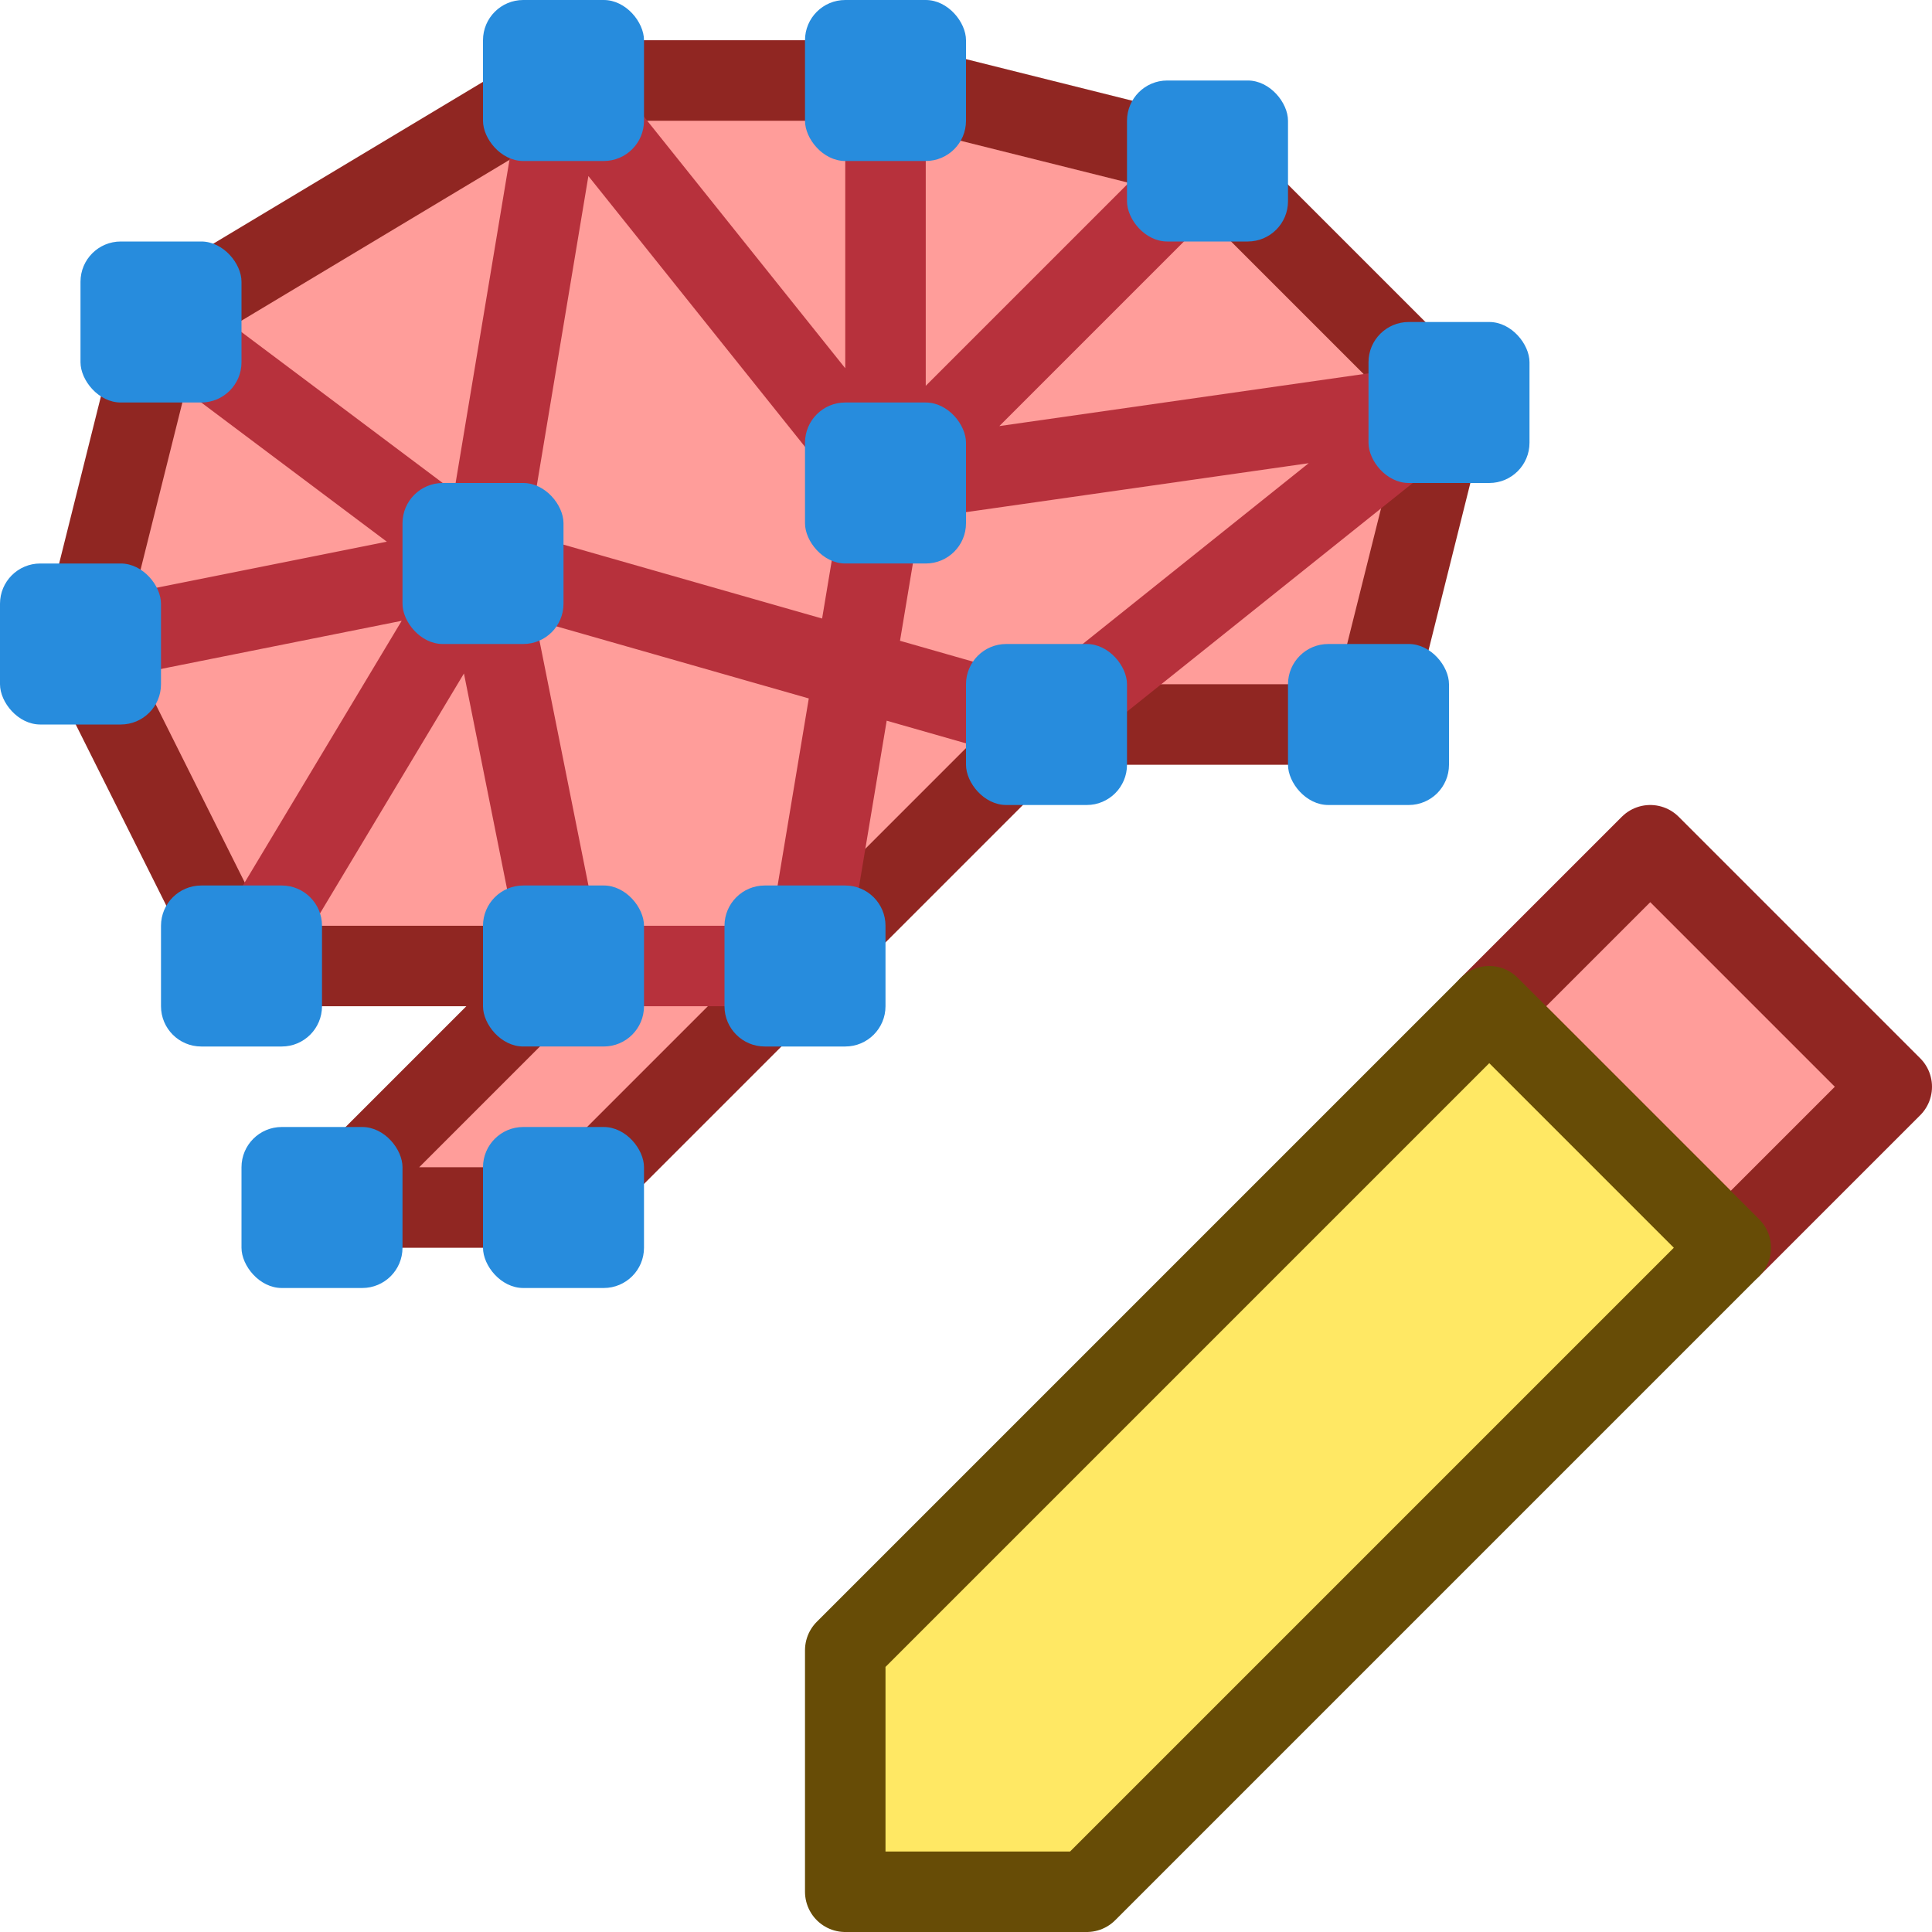 <svg width="24" height="24" viewBox="0 0 24 24" fill="none" xmlns="http://www.w3.org/2000/svg">
<path d="M2 4L1 8L3 12H7L4 15H7L10 12L13 9H17L18 5L15 2L11 1H7L2 4Z" fill="#FF9D9A" stroke="#902622" stroke-linecap="round" stroke-linejoin="bevel"/>
<path d="M6 7L7 1L11 6M6 7L2 4M6 7L13 9L18 5L11 6M6 7L1 8M6 7L7 12H10L11 6M6 7L3 12M11 1V6M11 6L15 2" stroke="#B7313C" stroke-linecap="round" stroke-linejoin="bevel"/>
<rect x="6" width="2" height="2" rx="0.5" fill="#278CDD"/>
<rect x="1" y="3" width="2" height="2" rx="0.5" fill="#278CDD"/>
<rect y="7" width="2" height="2" rx="0.5" fill="#278CDD"/>
<path d="M2 11.5C2 11.224 2.224 11 2.5 11H3.5C3.776 11 4 11.224 4 11.5V12.5C4 12.776 3.776 13 3.5 13H2.5C2.224 13 2 12.776 2 12.5V11.5Z" fill="#278CDD"/>
<rect x="6" y="14" width="2" height="2" rx="0.5" fill="#278CDD"/>
<rect x="3" y="14" width="2" height="2" rx="0.5" fill="#278CDD"/>
<rect x="6" y="11" width="2" height="2" rx="0.5" fill="#278CDD"/>
<path d="M9 11.5C9 11.224 9.224 11 9.5 11H10.5C10.776 11 11 11.224 11 11.5V12.5C11 12.776 10.776 13 10.5 13H9.5C9.224 13 9 12.776 9 12.5V11.5Z" fill="#278CDD"/>
<rect x="10" y="5" width="2" height="2" rx="0.5" fill="#278CDD"/>
<rect x="5" y="6" width="2" height="2" rx="0.5" fill="#278CDD"/>
<rect x="12" y="8" width="2" height="2" rx="0.5" fill="#278CDD"/>
<rect x="10" width="2" height="2" rx="0.5" fill="#278CDD"/>
<rect x="17" y="4" width="2" height="2" rx="0.5" fill="#278CDD"/>
<rect x="14" y="1" width="2" height="2" rx="0.5" fill="#278CDD"/>
<rect x="16" y="8" width="2" height="2" rx="0.5" fill="#278CDD"/>
<path d="M21.5 15.5L18.5 12.5L20.5 10.5L23.5 13.5L21.5 15.5Z" fill="#FF9D9A" stroke="#902622" stroke-linejoin="round"/>
<path d="M21.5 15.5L13.5 23.5H10.5V20.5L18.5 12.5L21.5 15.5Z" fill="#FFE864" stroke="#674C06" stroke-linejoin="round"/>
</svg>
